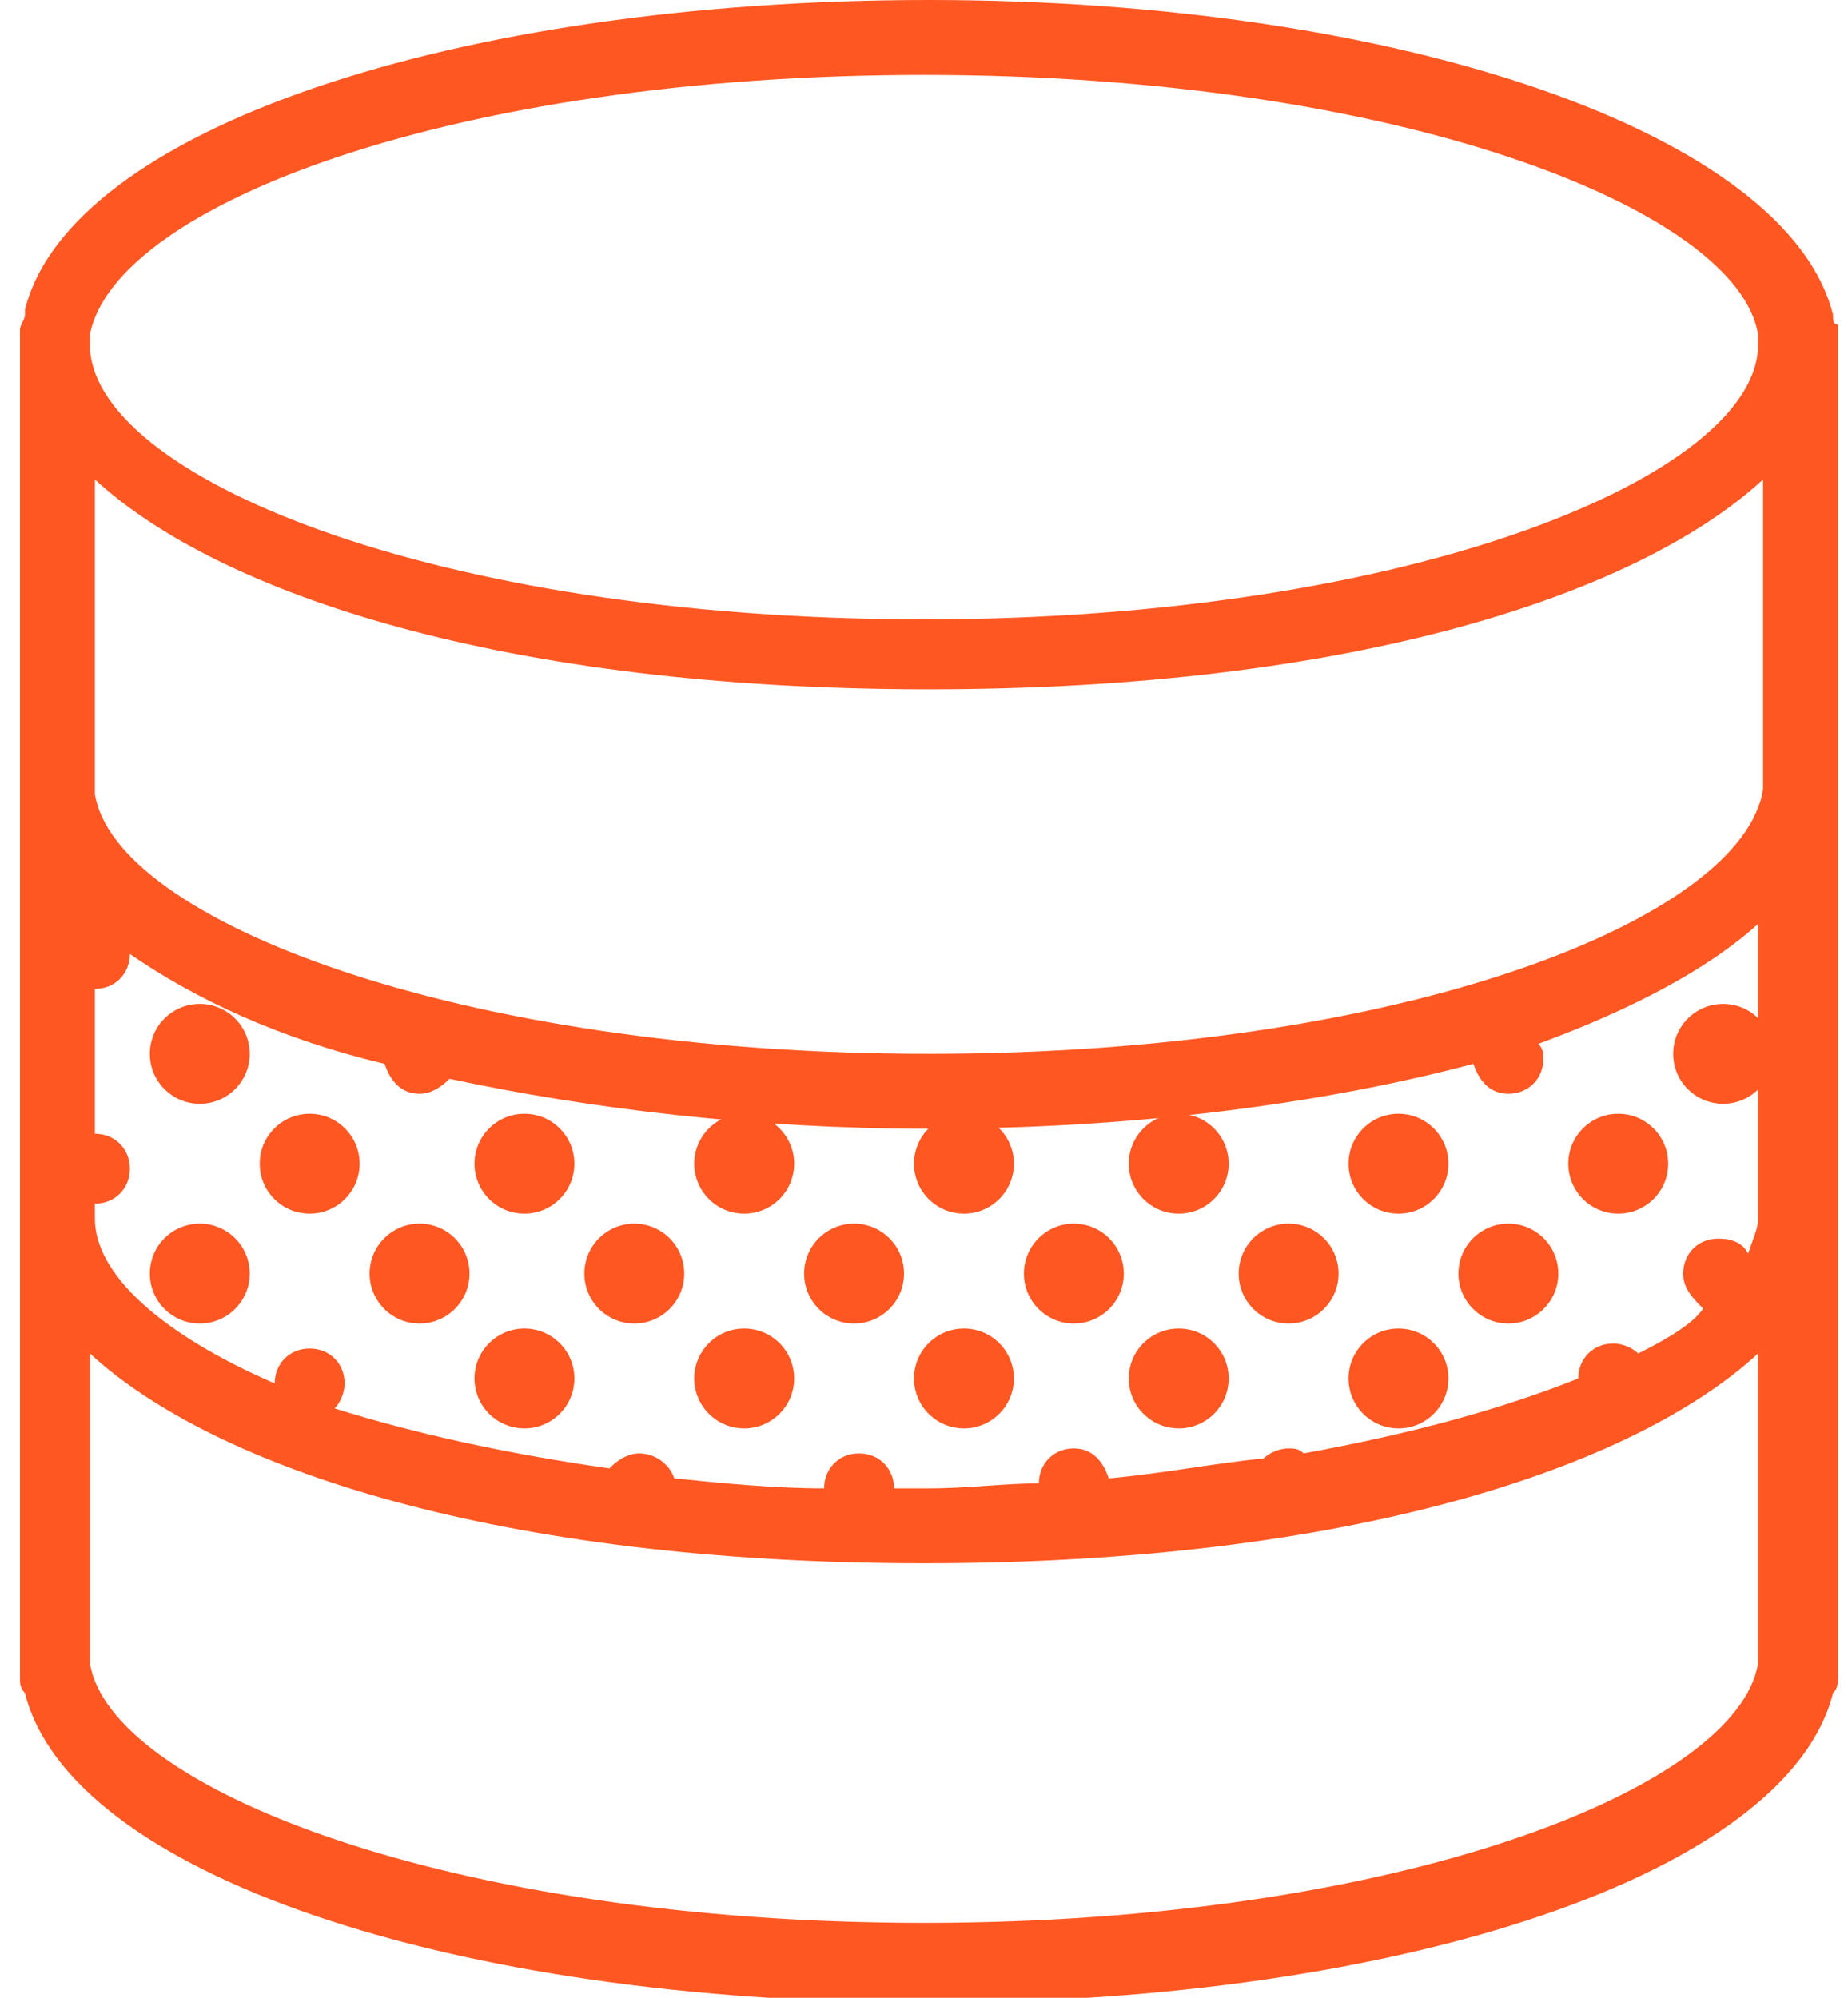<?xml version="1.0" encoding="utf-8"?>
<!-- Generator: Adobe Illustrator 22.1.0, SVG Export Plug-In . SVG Version: 6.00 Build 0)  -->
<svg version="1.1" id="icon" xmlns="http://www.w3.org/2000/svg" xmlns:xlink="http://www.w3.org/1999/xlink" x="0px" y="0px"
	 viewBox="0 0 37 40" style="enable-background:new 0 0 37 40;" xml:space="preserve">
<style type="text/css">
	.st0{fill:#ff5722;}
</style>
<g id="server" transform="translate(1337, 177)">
	<circle id="Oval" class="st0" cx="-1333" cy="-155.9" r="1"/>
	<circle id="Oval_1_" class="st0" cx="-1333" cy="-151.5" r="1"/>
	<circle id="Oval_2_" class="st0" cx="-1330.8" cy="-153.7" r="1"/>
	<circle id="Oval_3_" class="st0" cx="-1326.5" cy="-153.7" r="1"/>
	<circle id="Oval_4_" class="st0" cx="-1328.6" cy="-151.5" r="1"/>
	<circle id="Oval_5_" class="st0" cx="-1324.3" cy="-151.5" r="1"/>
	<circle id="Oval_6_" class="st0" cx="-1322.1" cy="-153.7" r="1"/>
	<circle id="Oval_7_" class="st0" cx="-1317.7" cy="-153.7" r="1"/>
	<circle id="Oval_8_" class="st0" cx="-1319.9" cy="-151.5" r="1"/>
	<circle id="Oval_9_" class="st0" cx="-1315.5" cy="-151.5" r="1"/>
	<circle id="Oval_10_" class="st0" cx="-1313.4" cy="-153.7" r="1"/>
	<circle id="Oval_11_" class="st0" cx="-1309" cy="-153.7" r="1"/>
	<circle id="Oval_12_" class="st0" cx="-1311.2" cy="-151.5" r="1"/>
	<circle id="Oval_13_" class="st0" cx="-1306.8" cy="-151.5" r="1"/>
	<circle id="Oval_14_" class="st0" cx="-1304.6" cy="-153.7" r="1"/>
	<circle id="Oval_15_" class="st0" cx="-1302.5" cy="-155.9" r="1"/>
	<circle id="Oval_16_" class="st0" cx="-1326.5" cy="-149.4" r="1"/>
	<circle id="Oval_17_" class="st0" cx="-1322.1" cy="-149.4" r="1"/>
	<circle id="Oval_18_" class="st0" cx="-1317.7" cy="-149.4" r="1"/>
	<circle id="Oval_19_" class="st0" cx="-1313.4" cy="-149.4" r="1"/>
	<circle id="Oval_20_" class="st0" cx="-1309" cy="-149.4" r="1"/>
	<path id="Shape" class="st0" d="M-1300.3-170.7C-1300.3-170.7-1300.3-170.7-1300.3-170.7C-1300.4-170.8-1300.4-170.8-1300.3-170.7
		c-0.9-3.6-8.6-6.3-18.1-6.3s-17.2,2.6-18.1,6.2c0,0,0,0,0,0c0,0,0,0,0,0.1c0,0.1-0.1,0.2-0.1,0.3v0.4v17.1v0.4v9.1
		c0,0.1,0,0.2,0.1,0.3c0.9,3.6,8.5,6.2,18.1,6.2c9.5,0,17.2-2.6,18.1-6.2c0.1-0.1,0.1-0.2,0.1-0.4v-9.1v-0.4v-17.1v-0.4
		C-1300.3-170.5-1300.3-170.6-1300.3-170.7z M-1304.2-149.9c-0.1-0.1-0.3-0.2-0.5-0.2c-0.4,0-0.7,0.3-0.7,0.7c0,0,0,0,0,0
		c-1.5,0.6-3.3,1.1-5.5,1.5c-0.1-0.1-0.2-0.1-0.3-0.1c-0.2,0-0.4,0.1-0.5,0.2c-1,0.1-2,0.3-3.1,0.4c-0.1-0.3-0.3-0.6-0.7-0.6
		c-0.4,0-0.7,0.3-0.7,0.7c-0.7,0-1.4,0.1-2.2,0.1c-0.2,0-0.5,0-0.7,0c0-0.4-0.3-0.7-0.7-0.7c-0.4,0-0.7,0.3-0.7,0.7
		c-1,0-2-0.1-3-0.2c-0.1-0.3-0.4-0.5-0.7-0.5c-0.2,0-0.4,0.1-0.6,0.3c-2.1-0.3-3.9-0.7-5.5-1.2c0.1-0.1,0.2-0.3,0.2-0.5
		c0-0.4-0.3-0.7-0.7-0.7c-0.4,0-0.7,0.3-0.7,0.7c0,0,0,0,0,0c-2.3-1-3.6-2.2-3.6-3.3c0-0.1,0-0.2,0-0.2c0,0,0-0.1,0-0.1
		c0.4,0,0.7-0.3,0.7-0.7c0-0.4-0.3-0.7-0.7-0.7v-2.9c0.4,0,0.7-0.3,0.7-0.7c1.3,0.9,3,1.7,5.1,2.2c0.1,0.3,0.3,0.6,0.7,0.6
		c0.2,0,0.4-0.1,0.6-0.3c2.8,0.6,6.1,1,9.6,1c4.1,0,7.9-0.5,10.9-1.3c0.1,0.3,0.3,0.6,0.7,0.6c0.4,0,0.7-0.3,0.7-0.7
		c0-0.1,0-0.2-0.1-0.3c1.9-0.7,3.4-1.5,4.4-2.4v2.7v2.7c0,0.1,0,0.2,0,0.3c0,0.1,0,0.2,0,0.2c0,0.2-0.1,0.4-0.2,0.7
		c-0.1-0.2-0.3-0.3-0.6-0.3c-0.4,0-0.7,0.3-0.7,0.7c0,0.3,0.2,0.5,0.4,0.7C-1303.1-150.5-1303.6-150.2-1304.2-149.9z M-1301.7-161.2
		C-1301.7-161.2-1301.7-161.1-1301.7-161.2c-0.4,2.6-7.2,5.3-16.7,5.3s-16.3-2.7-16.7-5.2c0,0,0,0,0-0.1v-6.2
		c2.5,2.3,8.2,4.2,16.7,4.2s14.2-1.9,16.7-4.2V-161.2z M-1318.5-175.5c9.5,0,16.3,2.7,16.7,5.2l0,0c0,0.1,0,0.2,0,0.2
		c0,2.6-6.9,5.5-16.7,5.5c-9.9,0-16.7-2.9-16.7-5.5c0-0.1,0-0.2,0-0.2l0,0C-1334.7-172.9-1327.9-175.5-1318.5-175.5z M-1301.8-143.7
		c-0.4,2.5-7.2,5.2-16.7,5.2s-16.3-2.7-16.7-5.2c0,0,0-0.1,0-0.1v-6.1c2.5,2.3,8.2,4.2,16.7,4.2s14.2-1.9,16.7-4.2L-1301.8-143.7
		C-1301.7-143.7-1301.7-143.7-1301.8-143.7z"/>
</g>
</svg>
